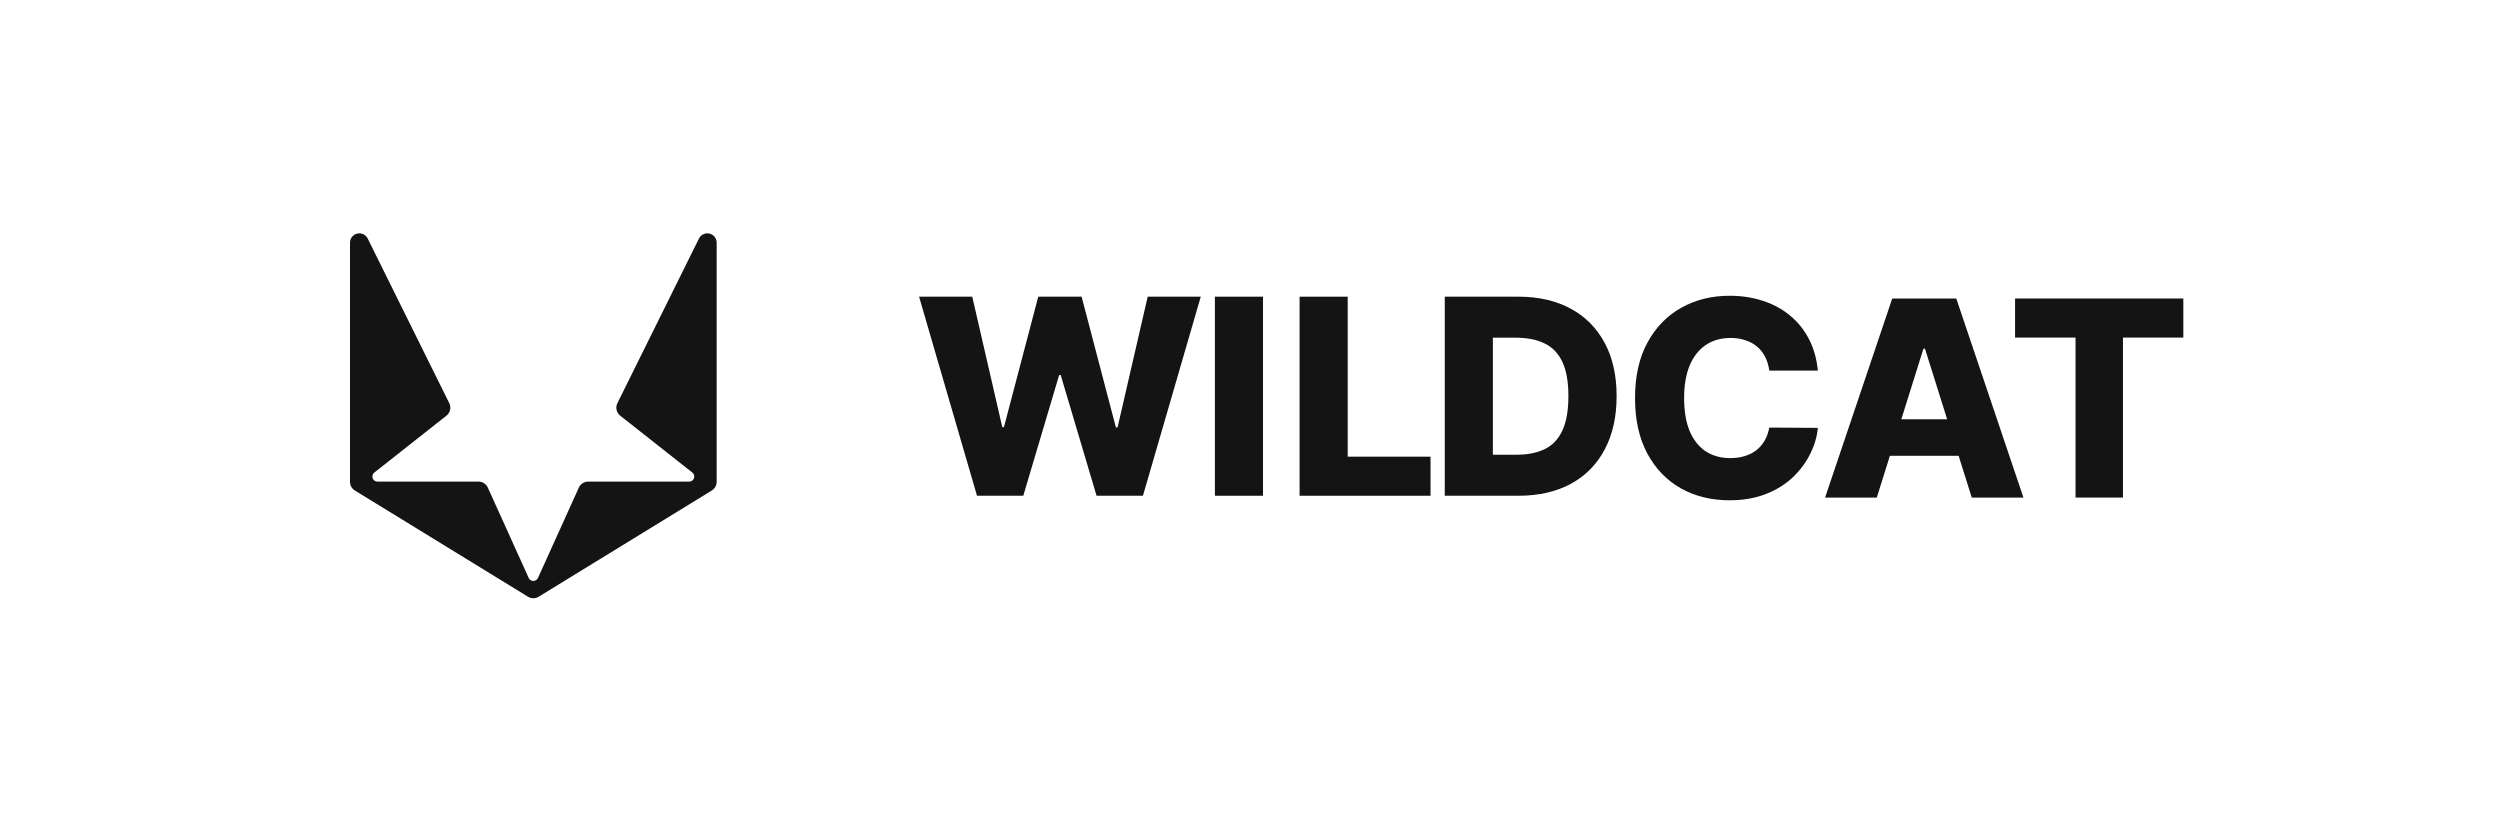 <svg width="150" height="50" viewBox="0 0 150 50" fill="none" xmlns="http://www.w3.org/2000/svg">
<path d="M42.71 29.429L32.318 35.805C32.123 35.925 31.877 35.925 31.682 35.805L21.29 29.429C21.11 29.318 21 29.122 21 28.911V14.56C21 14.251 21.251 14 21.56 14C21.773 14 21.968 14.121 22.062 14.312L26.957 24.192C27.084 24.449 27.014 24.761 26.789 24.939L22.459 28.354C22.233 28.532 22.359 28.896 22.648 28.896H28.713C28.952 28.896 29.169 29.035 29.267 29.253L31.723 34.678C31.831 34.916 32.169 34.916 32.277 34.678L34.733 29.253C34.831 29.035 35.048 28.896 35.287 28.896H41.352C41.641 28.896 41.767 28.532 41.541 28.354L37.211 24.939C36.986 24.761 36.916 24.449 37.043 24.192L41.938 14.312C42.032 14.121 42.227 14 42.44 14C42.749 14 43 14.251 43 14.56V28.911C43 29.122 42.89 29.318 42.71 29.429Z" fill="#141414"/>
<path d="M120.904 20.255V17.91H131V20.255H127.378V29.854H124.532V20.255H120.904Z" fill="#141414"/>
<path d="M112.607 29.856H109.504L113.534 17.912H117.377L121.407 29.856H118.305L115.499 20.922H115.406L112.607 29.856ZM112.193 25.156H118.678V27.348H112.193V25.156Z" fill="#141414"/>
<path d="M109.072 22.237H106.156C106.117 21.937 106.037 21.667 105.917 21.426C105.796 21.185 105.637 20.979 105.438 20.808C105.24 20.637 105.005 20.507 104.733 20.417C104.464 20.324 104.167 20.277 103.84 20.277C103.261 20.277 102.761 20.419 102.341 20.703C101.925 20.987 101.605 21.397 101.379 21.933C101.158 22.47 101.047 23.119 101.047 23.881C101.047 24.675 101.16 25.34 101.385 25.876C101.614 26.409 101.935 26.811 102.347 27.083C102.763 27.352 103.255 27.486 103.823 27.486C104.142 27.486 104.431 27.445 104.692 27.363C104.956 27.282 105.188 27.163 105.386 27.008C105.588 26.848 105.753 26.656 105.882 26.43C106.014 26.201 106.105 25.942 106.156 25.654L109.072 25.672C109.021 26.201 108.868 26.722 108.611 27.235C108.358 27.748 108.01 28.217 107.567 28.64C107.124 29.06 106.583 29.395 105.946 29.644C105.312 29.892 104.585 30.017 103.765 30.017C102.684 30.017 101.716 29.78 100.86 29.305C100.009 28.827 99.336 28.131 98.842 27.217C98.349 26.304 98.102 25.192 98.102 23.881C98.102 22.567 98.352 21.453 98.854 20.54C99.356 19.626 100.034 18.932 100.889 18.458C101.745 17.983 102.703 17.746 103.765 17.746C104.488 17.746 105.156 17.847 105.771 18.049C106.385 18.248 106.926 18.539 107.392 18.924C107.859 19.305 108.238 19.774 108.529 20.33C108.821 20.886 109.002 21.521 109.072 22.237Z" fill="#141414"/>
<path d="M91.1 29.745H86.686V17.801H91.095C92.312 17.801 93.359 18.04 94.238 18.518C95.121 18.992 95.801 19.677 96.279 20.571C96.758 21.461 96.997 22.527 96.997 23.767C96.997 25.011 96.758 26.08 96.279 26.975C95.805 27.869 95.126 28.555 94.244 29.033C93.361 29.508 92.314 29.745 91.1 29.745ZM89.572 27.284H90.99C91.658 27.284 92.224 27.171 92.687 26.945C93.153 26.716 93.505 26.345 93.742 25.832C93.983 25.314 94.104 24.626 94.104 23.767C94.104 22.908 93.983 22.224 93.742 21.714C93.501 21.201 93.146 20.831 92.675 20.606C92.209 20.377 91.633 20.262 90.949 20.262H89.572V27.284Z" fill="#141414"/>
<path d="M77.975 29.745V17.801H80.862V27.4H85.831V29.745H77.975Z" fill="#141414"/>
<path d="M75.781 17.801V29.745H72.894V17.801H75.781Z" fill="#141414"/>
<path d="M58.62 29.745L55.145 17.801H58.335L60.137 25.628H60.236L62.295 17.801H64.896L66.954 25.645H67.054L68.862 17.801H72.046L68.576 29.745H65.794L63.642 22.502H63.549L61.397 29.745H58.62Z" fill="#141414"/>
</svg>
